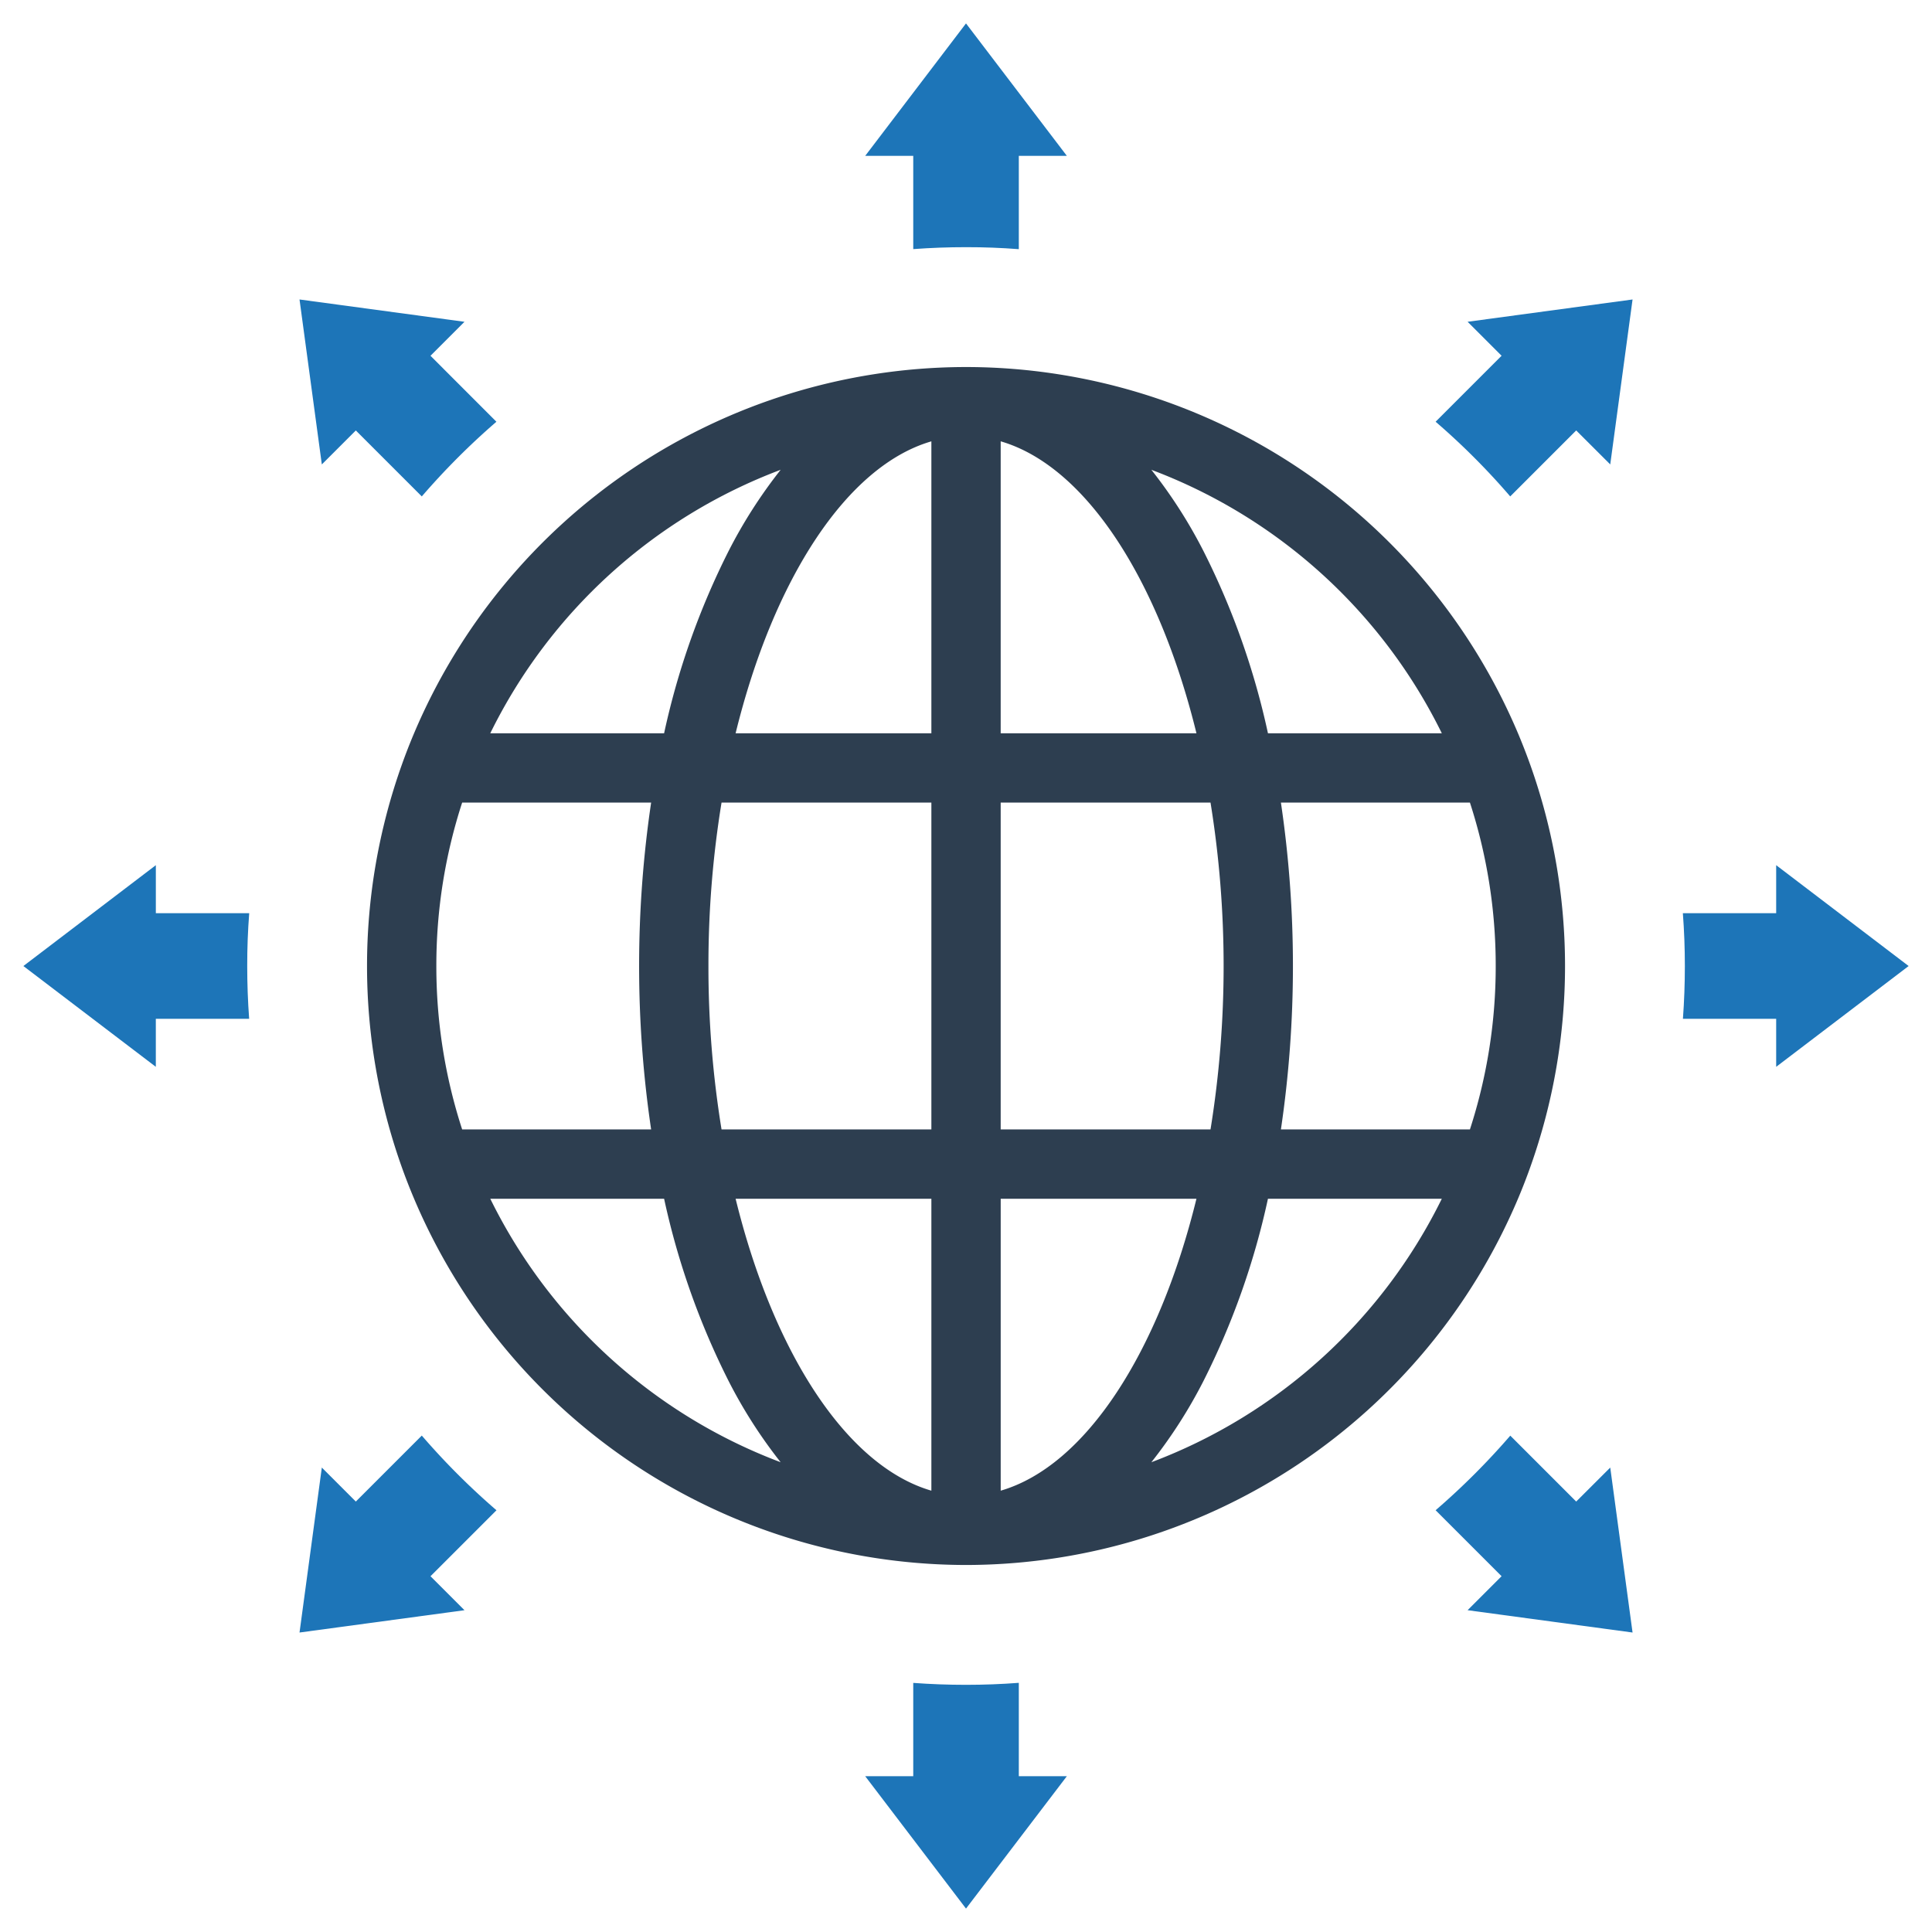 <svg id="Layer_1" data-name="Layer 1" xmlns="http://www.w3.org/2000/svg" viewBox="0 0 128 128"><defs><style>.cls-1{fill:#1d75b8;}.cls-2{fill:#2d3e50;}</style></defs><title>a</title><path class="cls-1" d="M70.682,10.326h-3.183v6.182Q65.762,16.374,64,16.376q-1.762,0-3.495.128V10.326H57.322L64,1.551Z"></path><path class="cls-1" d="M108.161,19.841l-1.478,10.929-2.256-2.252-4.371,4.371a46.996,46.996,0,0,0-4.943-4.948l4.371-4.371-2.252-2.252Z"></path><path class="cls-1" d="M117.676,70.68V67.497h-6.178q.128-1.73.128-3.495,0-1.762-.132-3.499h6.182v-3.183l8.776,6.682Z"></path><path class="cls-1" d="M97.232,106.68l2.252-2.252-4.371-4.371A47.825,47.825,0,0,0,100.06,95.115l4.367,4.367,2.256-2.252,1.478,10.929Z"></path><path class="cls-1" d="M70.682,117.678,64,126.449,57.322,117.678h3.183v-6.182q1.73.128,3.495.128,1.762,0,3.499-.132v6.187Z"></path><path class="cls-1" d="M28.521,104.429l2.252,2.252-10.929,1.478,1.478-10.929,2.252,2.252,4.371-4.371a47.444,47.444,0,0,0,4.948,4.948Z"></path><path class="cls-1" d="M16.379,64.002q0,1.762.128,3.495H10.324v3.183L1.549,64.002l8.776-6.682v3.183H16.511Q16.376,62.24,16.379,64.002Z"></path><path class="cls-1" d="M32.888,27.942a47.824,47.824,0,0,0-4.943,4.948l-4.371-4.371-2.252,2.252L19.844,19.841l10.929,1.478L28.521,23.571Z"></path><path class="cls-2" d="M101.391,50.692q-.381-1.069-.82-2.11a39.746,39.746,0,0,0-36.284-24.264c-.094-.002-.19-.002-.284-.002s-.19,0-.284.002A39.747,39.747,0,0,0,27.433,48.581q-.44,1.04-.82,2.11a39.715,39.715,0,0,0,0,26.618q.381,1.069.822,2.11a39.743,39.743,0,0,0,36.284,24.264c.094.002.19.002.284.002s.19,0,.284-.002a39.748,39.748,0,0,0,36.284-24.264q.44-1.04.82-2.11a39.715,39.715,0,0,0,0-26.618ZM99.095,63.999A34.973,34.973,0,0,1,97.387,74.827H84.864a74.02,74.02,0,0,0,0-21.653H97.387A34.949,34.949,0,0,1,99.095,63.999Zm-70.186,0A34.885,34.885,0,0,1,30.619,53.174H43.139a74.02,74.02,0,0,0,0,21.653H30.619A34.909,34.909,0,0,1,28.909,63.999Zm18.027,0a66.832,66.832,0,0,1,.868-10.825H61.706V74.827H47.804A66.839,66.839,0,0,1,46.936,63.999ZM66.298,29.239l.001 0c5.625,1.636,10.471,9.161,12.969,19.342H66.298ZM61.706,29.24V48.581h-12.97C51.233,38.401,56.081,30.876,61.706,29.24Zm0,50.18V98.761c-5.624-1.636-10.473-9.161-12.97-19.341Zm4.594,19.342-.001 0V79.42H79.268C76.77,89.6,71.924,97.125,66.299,98.761ZM66.298,74.827V53.174H80.2a67.937,67.937,0,0,1,0,21.653Zm29.225-26.246H84.005A50.306,50.306,0,0,0,79.732,36.507a32.498,32.498,0,0,0-3.451-5.382A35.281,35.281,0,0,1,95.524,48.581ZM51.721,31.125A32.494,32.494,0,0,0,48.272,36.507a50.401,50.401,0,0,0-4.273,12.074H32.482A35.282,35.282,0,0,1,51.721,31.125ZM32.482,79.42H43.999A50.452,50.452,0,0,0,48.272,91.496a32.465,32.465,0,0,0,3.447,5.38A35.285,35.285,0,0,1,32.482,79.42Zm43.8,17.456A32.47,32.47,0,0,0,79.732,91.496,50.358,50.358,0,0,0,84.005,79.42H95.524A35.293,35.293,0,0,1,76.283,96.876Z"></path></svg>